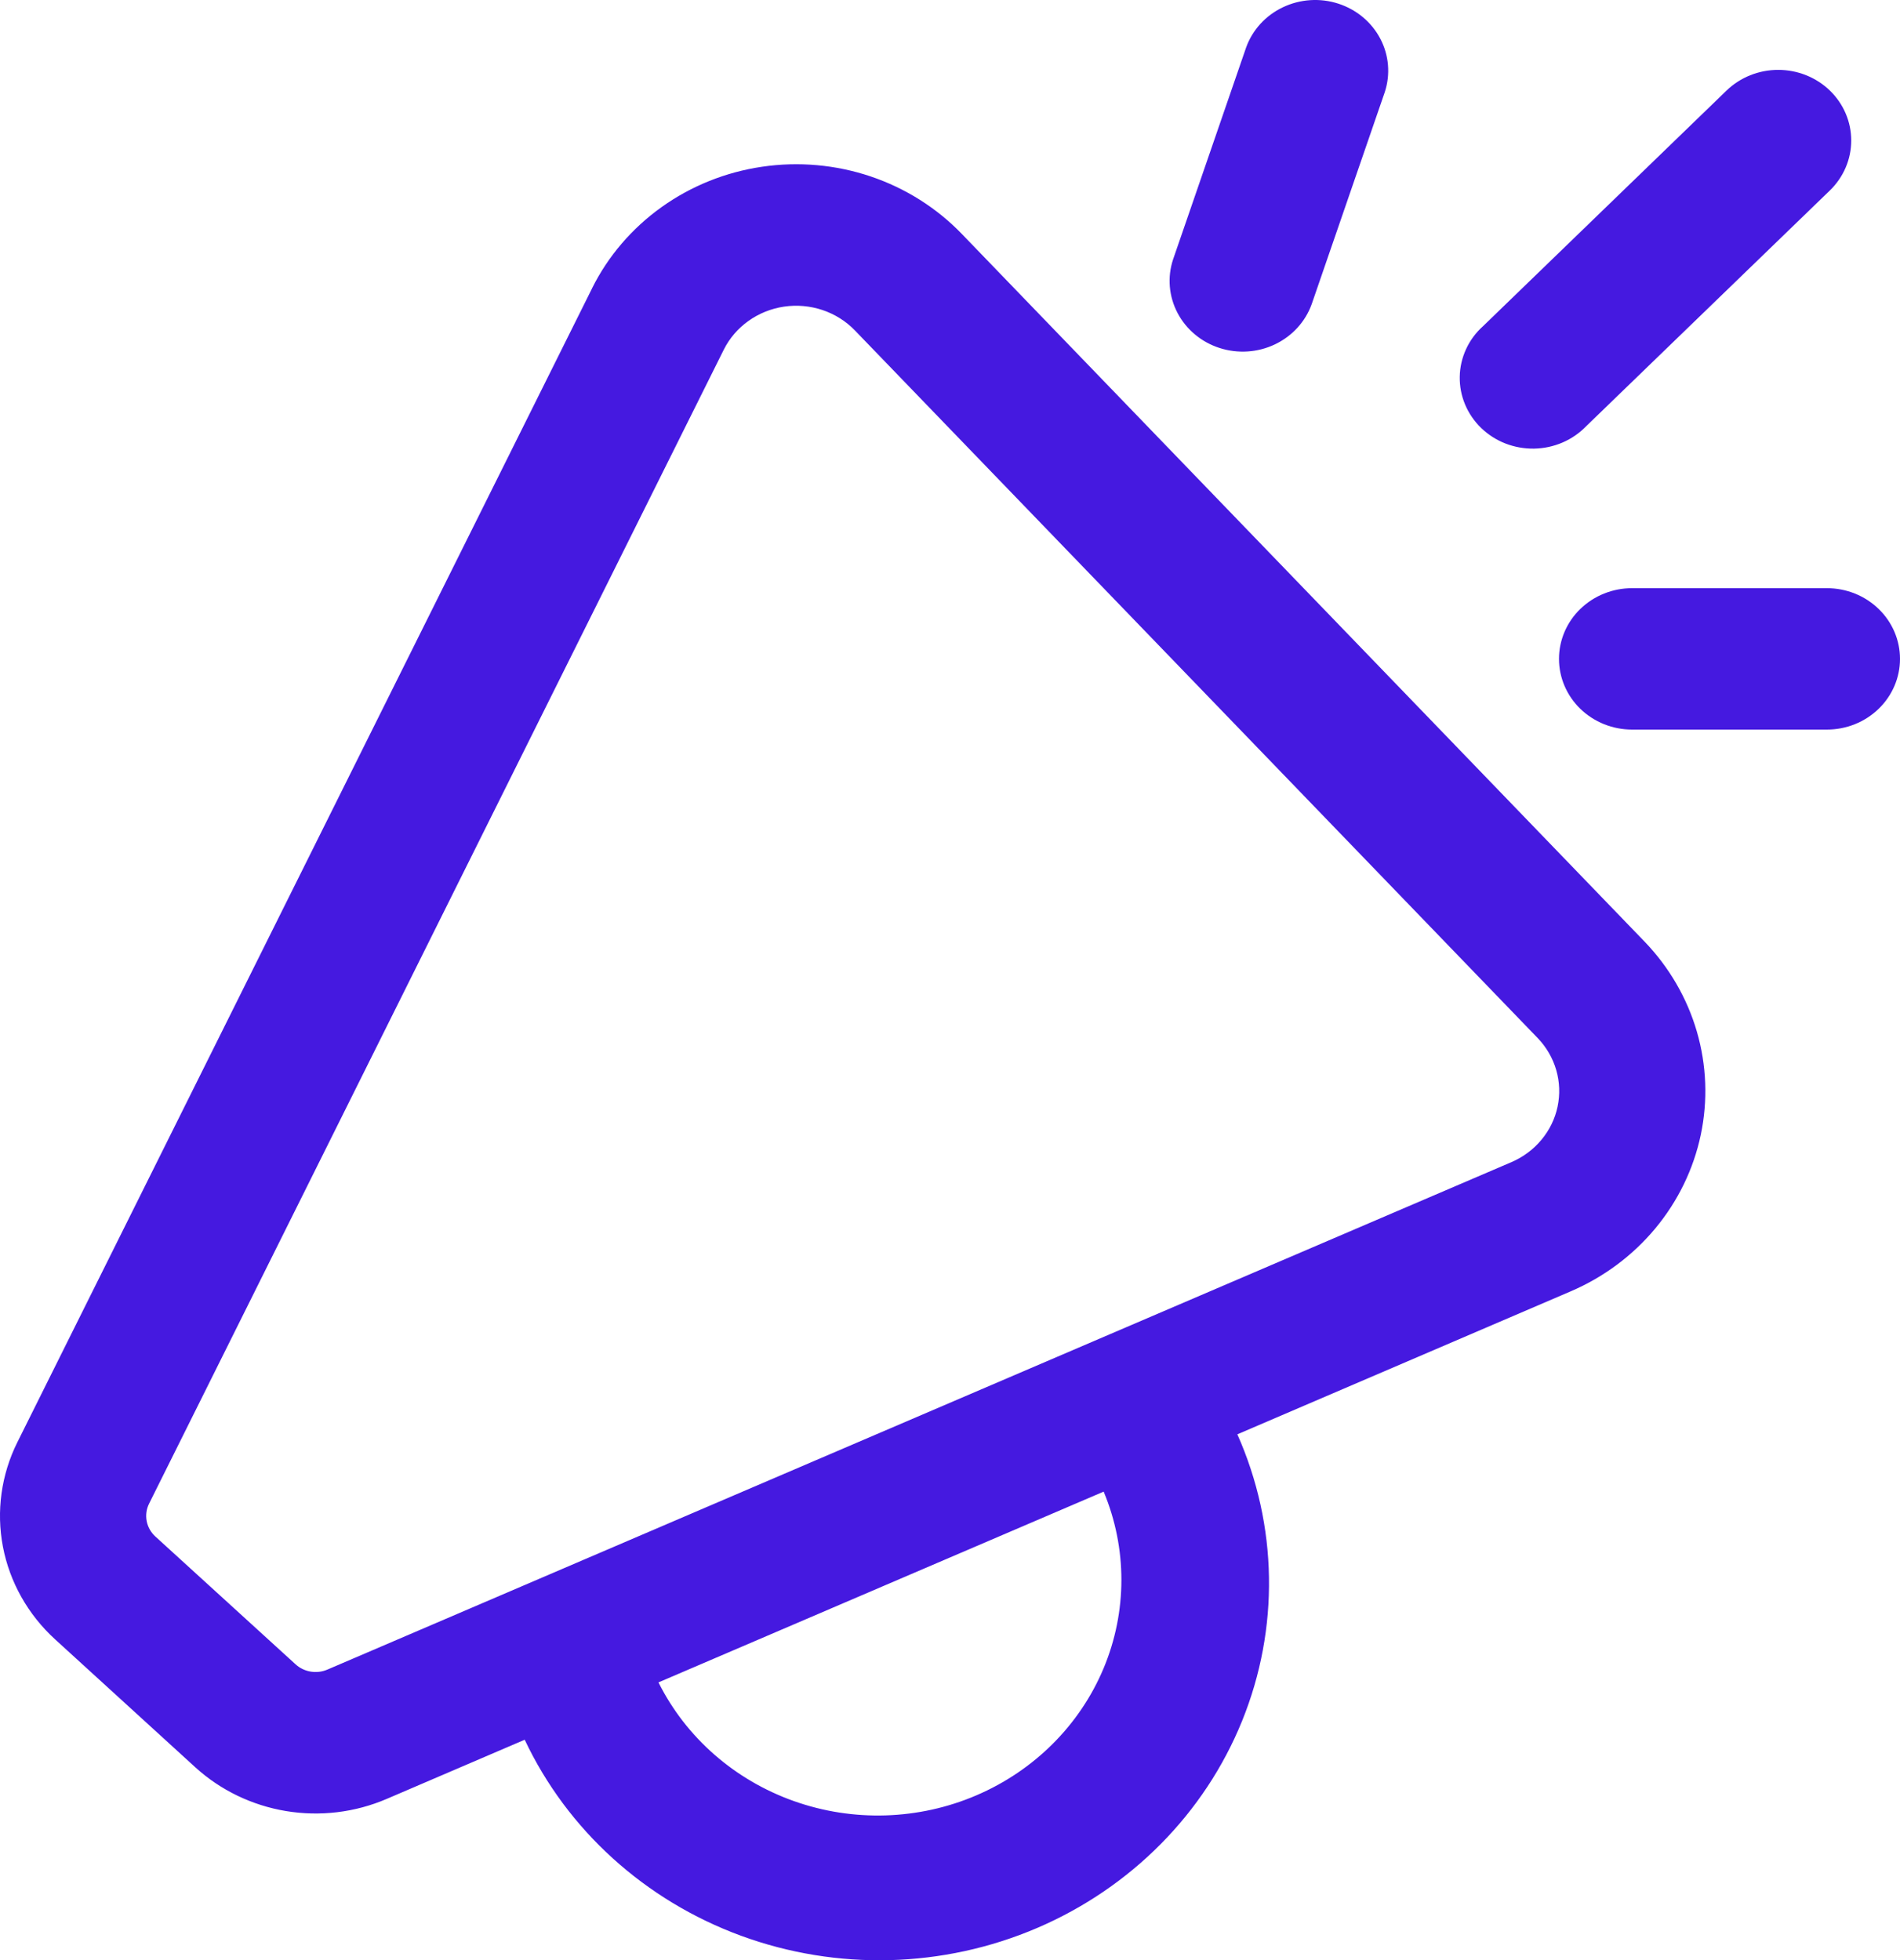 <svg width="63" height="65" viewBox="0 0 63 65" fill="none" xmlns="http://www.w3.org/2000/svg">
<path d="M45.916 3.056C46.109 2.468 46.056 1.831 45.767 1.282C45.478 0.732 44.977 0.315 44.373 0.12C43.769 -0.075 43.109 -0.031 42.538 0.241C41.966 0.513 41.528 0.992 41.319 1.574L38.896 8.604C38.702 9.191 38.756 9.828 39.045 10.378C39.334 10.927 39.834 11.345 40.439 11.539C41.043 11.734 41.703 11.691 42.274 11.419C42.846 11.146 43.284 10.668 43.493 10.085L45.916 3.056ZM60.674 3.002C61.128 3.442 61.383 4.038 61.383 4.659C61.383 5.28 61.128 5.876 60.674 6.316L52.597 14.13C52.375 14.36 52.108 14.545 51.811 14.673C51.513 14.801 51.193 14.87 50.867 14.876C50.542 14.881 50.219 14.823 49.917 14.706C49.615 14.588 49.341 14.412 49.111 14.19C48.881 13.967 48.7 13.702 48.578 13.41C48.456 13.118 48.396 12.805 48.402 12.491C48.407 12.176 48.479 11.865 48.611 11.578C48.743 11.29 48.934 11.031 49.173 10.817L57.249 3.002C57.704 2.563 58.319 2.317 58.962 2.317C59.604 2.317 60.22 2.563 60.674 3.002ZM19.631 9.56C20.161 8.495 20.952 7.571 21.934 6.869C22.917 6.166 24.061 5.706 25.269 5.529C26.477 5.351 27.712 5.461 28.866 5.849C30.02 6.238 31.058 6.892 31.892 7.757L54.526 31.218C55.343 32.066 55.939 33.09 56.264 34.205C56.589 35.321 56.633 36.495 56.394 37.631C56.154 38.766 55.637 39.83 54.886 40.733C54.135 41.636 53.172 42.352 52.077 42.821L41.028 47.56C42.372 50.584 42.428 53.999 41.185 57.064C39.943 60.129 37.501 62.595 34.389 63.929C31.278 65.262 27.749 65.354 24.568 64.186C21.387 63.017 18.811 60.682 17.398 57.687L12.821 59.65C11.774 60.099 10.613 60.239 9.484 60.052C8.355 59.865 7.309 59.36 6.475 58.6L1.826 54.358C0.928 53.538 0.322 52.463 0.097 51.288C-0.128 50.113 0.04 48.899 0.576 47.822L19.631 9.563V9.56ZM21.834 55.787C22.746 57.612 24.356 59.023 26.323 59.721C28.29 60.42 30.461 60.352 32.377 59.53C34.293 58.709 35.804 57.2 36.592 55.321C37.379 53.442 37.38 51.34 36.595 49.46L21.831 55.787H21.834ZM28.347 10.957C28.052 10.651 27.684 10.419 27.274 10.281C26.865 10.144 26.428 10.104 25.999 10.167C25.571 10.23 25.165 10.393 24.817 10.642C24.468 10.89 24.187 11.218 23.999 11.595L4.944 49.857C4.854 50.036 4.826 50.239 4.863 50.435C4.9 50.631 5.001 50.811 5.151 50.948L9.8 55.186C9.939 55.313 10.113 55.397 10.301 55.428C10.489 55.459 10.682 55.436 10.856 55.361L50.113 38.536C50.502 38.369 50.843 38.116 51.11 37.795C51.377 37.475 51.561 37.098 51.646 36.695C51.731 36.292 51.716 35.875 51.601 35.48C51.486 35.084 51.275 34.72 50.985 34.419L28.347 10.957ZM51.693 21.848C51.693 21.226 51.948 20.629 52.402 20.19C52.857 19.75 53.473 19.503 54.115 19.503H60.577C61.22 19.503 61.836 19.75 62.29 20.19C62.745 20.629 63 21.226 63 21.848C63 22.469 62.745 23.066 62.29 23.505C61.836 23.945 61.22 24.192 60.577 24.192H54.115C53.473 24.192 52.857 23.945 52.402 23.505C51.948 23.066 51.693 22.469 51.693 21.848Z" fill="#4519E0"/>
</svg>
